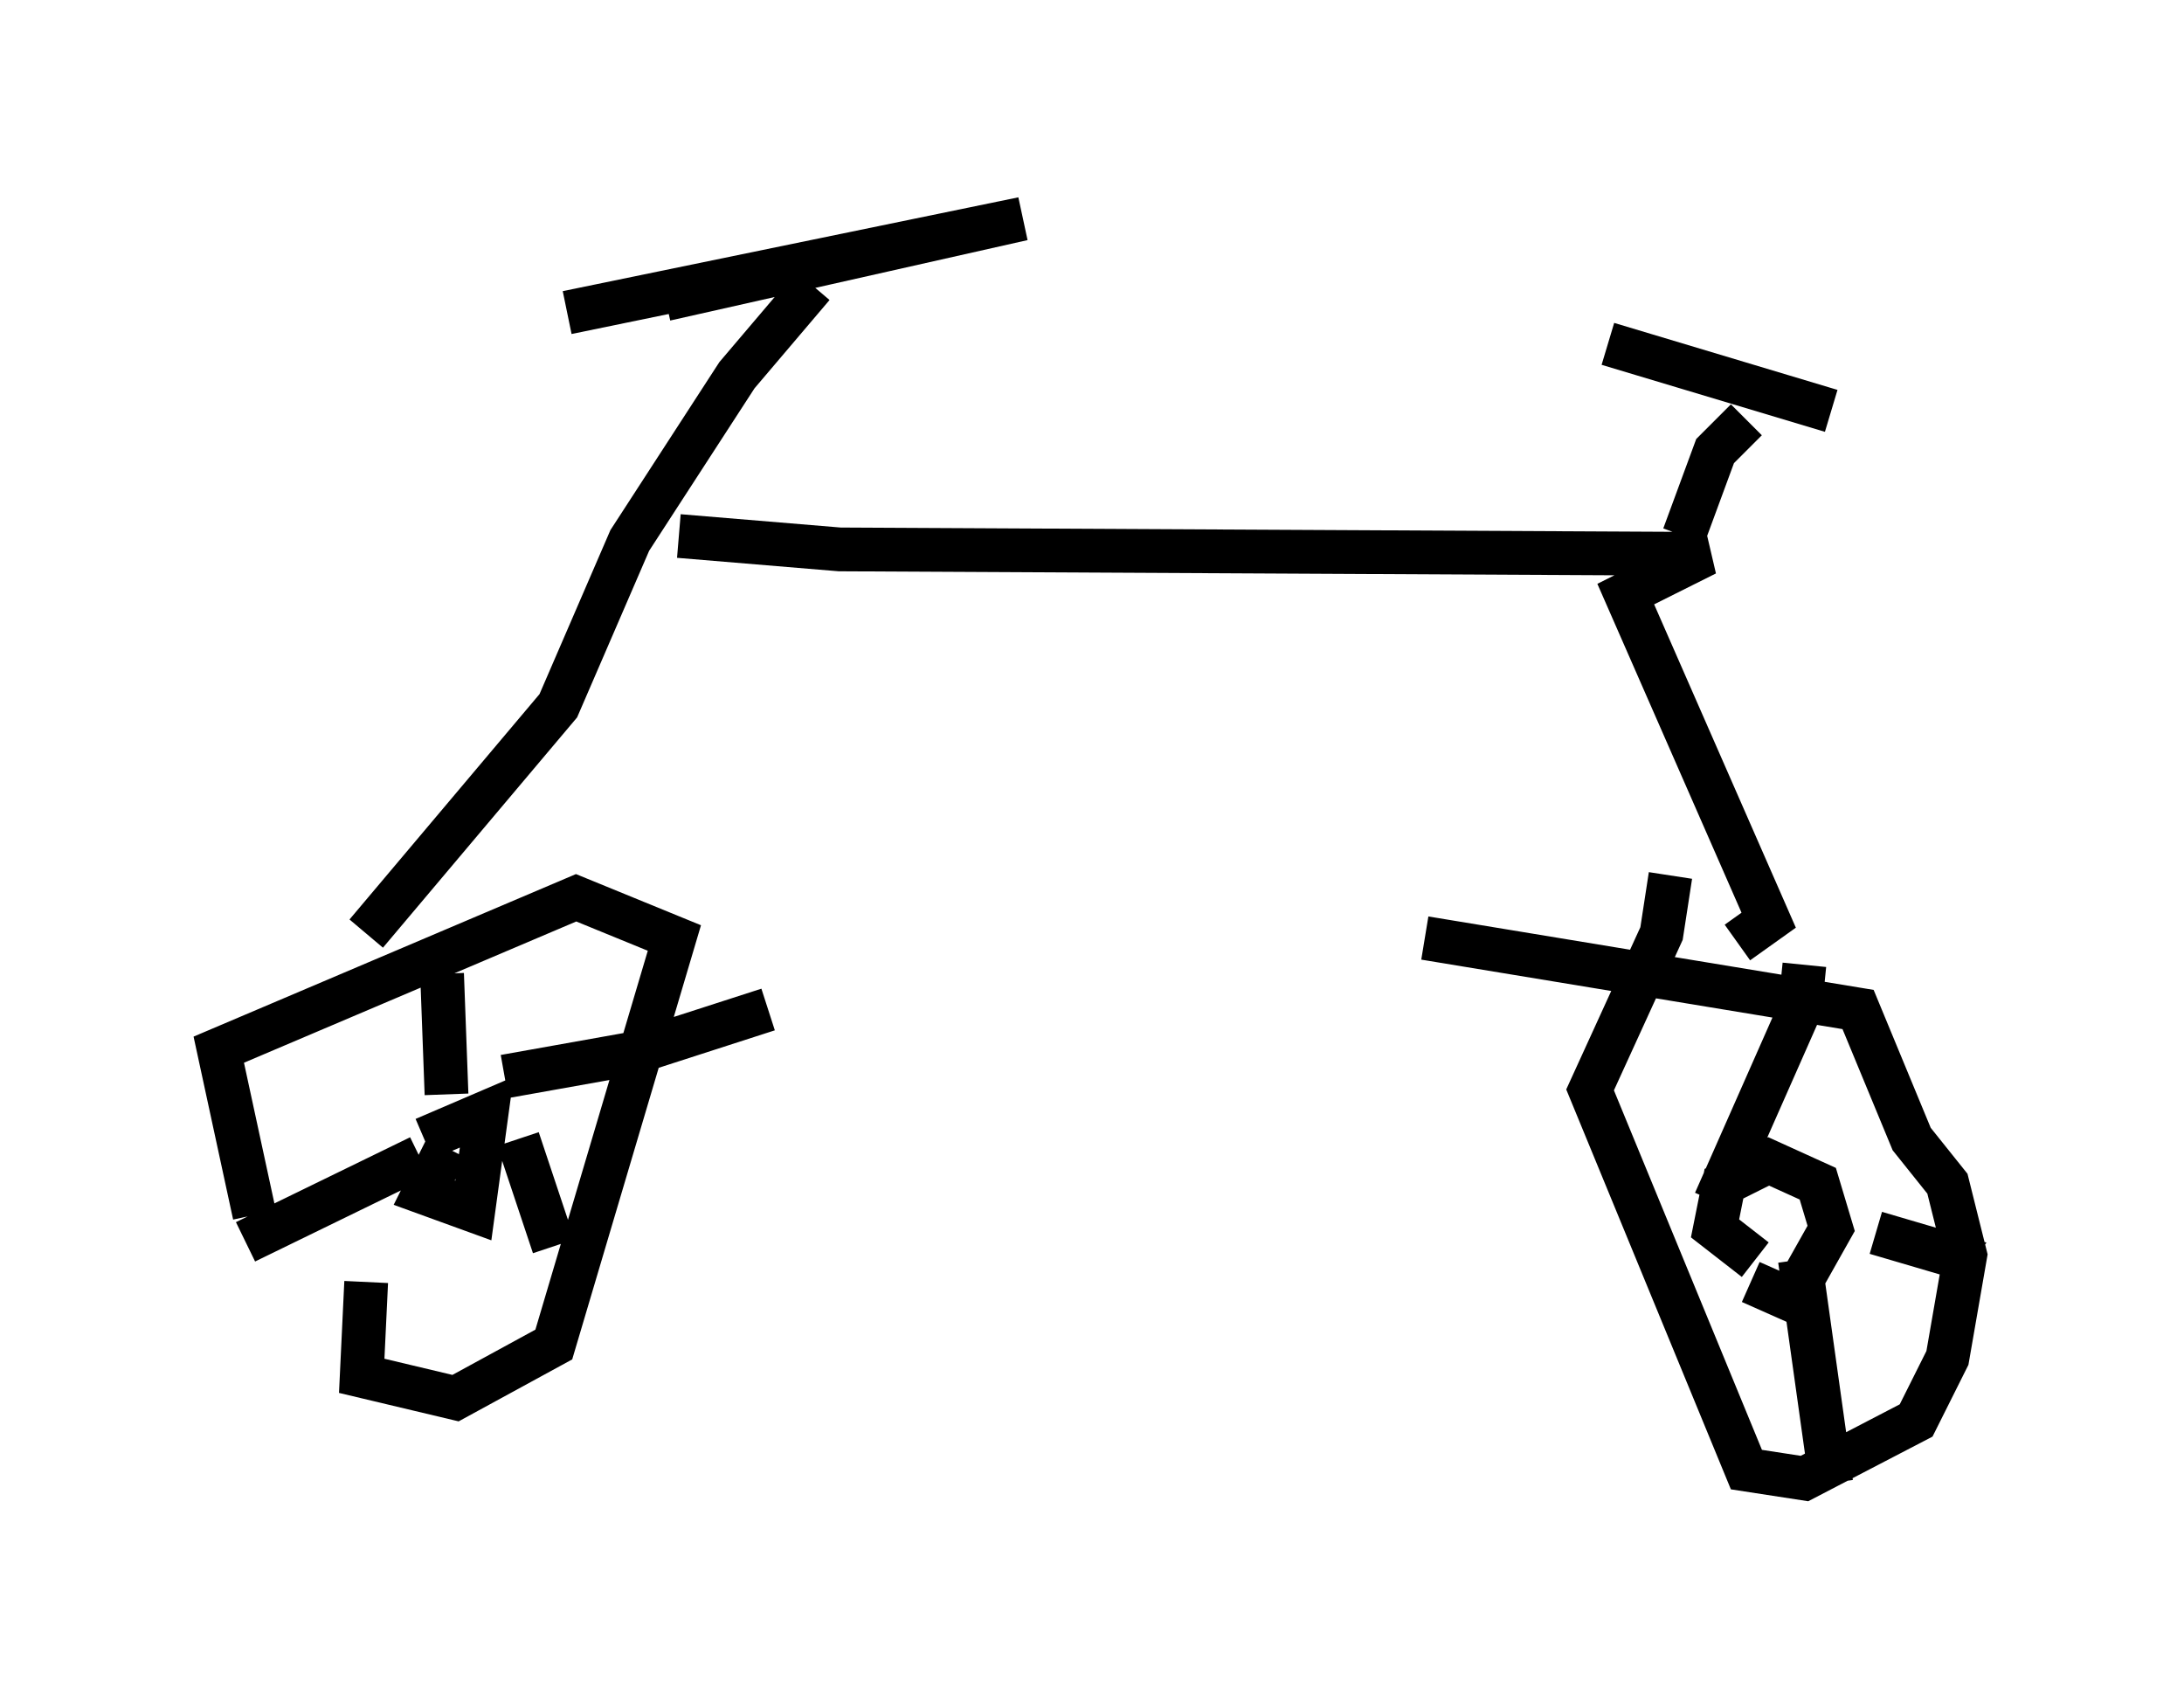 <?xml version="1.0" encoding="utf-8" ?>
<svg baseProfile="full" height="38.89" version="1.1" width="49.915" xmlns="http://www.w3.org/2000/svg" xmlns:ev="http://www.w3.org/2001/xml-events" xmlns:xlink="http://www.w3.org/1999/xlink"><defs /><rect fill="white" height="38.89" width="49.915" x="0" y="0" /><path d="M8.063, 32.052 m-2.246, -4.288 l-0.817, -3.777 8.167, -3.471 l2.246, 0.919 -2.756, 9.29 l-2.246, 1.225 -2.144, -0.51 l0.102, -2.144 m29.809, -9.29 l-0.204, 1.327 -1.633, 3.573 l3.573, 8.677 1.327, 0.204 l2.552, -1.327 0.715, -1.429 l0.408, -2.348 -0.408, -1.633 l-0.817, -1.021 -1.225, -2.96 l-9.902, -1.633 m-24.194, -0.102 l4.39, -5.206 1.633, -3.777 l2.45, -3.777 1.735, -2.042 m-3.063, 5.717 l3.675, 0.306 19.804, 0.102 l-1.838, 0.919 3.267, 7.452 l-0.715, 0.51 m-1.225, -9.29 l0.715, -1.94 0.715, -0.715 m-3.165, -1.735 l5.104, 1.531 m-26.644, -2.552 l8.167, -1.838 -10.413, 2.144 m-3.267, 18.886 l1.429, -0.613 -0.306, 2.246 l-1.123, -0.408 0.51, -1.021 m0.0, -1.225 l-0.102, -2.756 m1.429, 2.348 l2.858, -0.51 3.165, -1.021 m-7.963, 3.369 l-3.981, 1.94 m6.227, -2.348 l0.817, 2.45 m26.542, -1.021 l1.94, -4.39 0.102, -1.021 m-1.123, 6.738 l-0.919, -0.715 0.204, -1.021 l1.021, -0.51 1.123, 0.51 l0.306, 1.021 -0.919, 1.633 l-0.919, -0.408 m1.123, -0.51 l0.715, 5.104 m1.021, -5.717 l1.735, 0.51 -0.204, 0.306 " fill="none" stroke="black" stroke-width="1" /></svg>